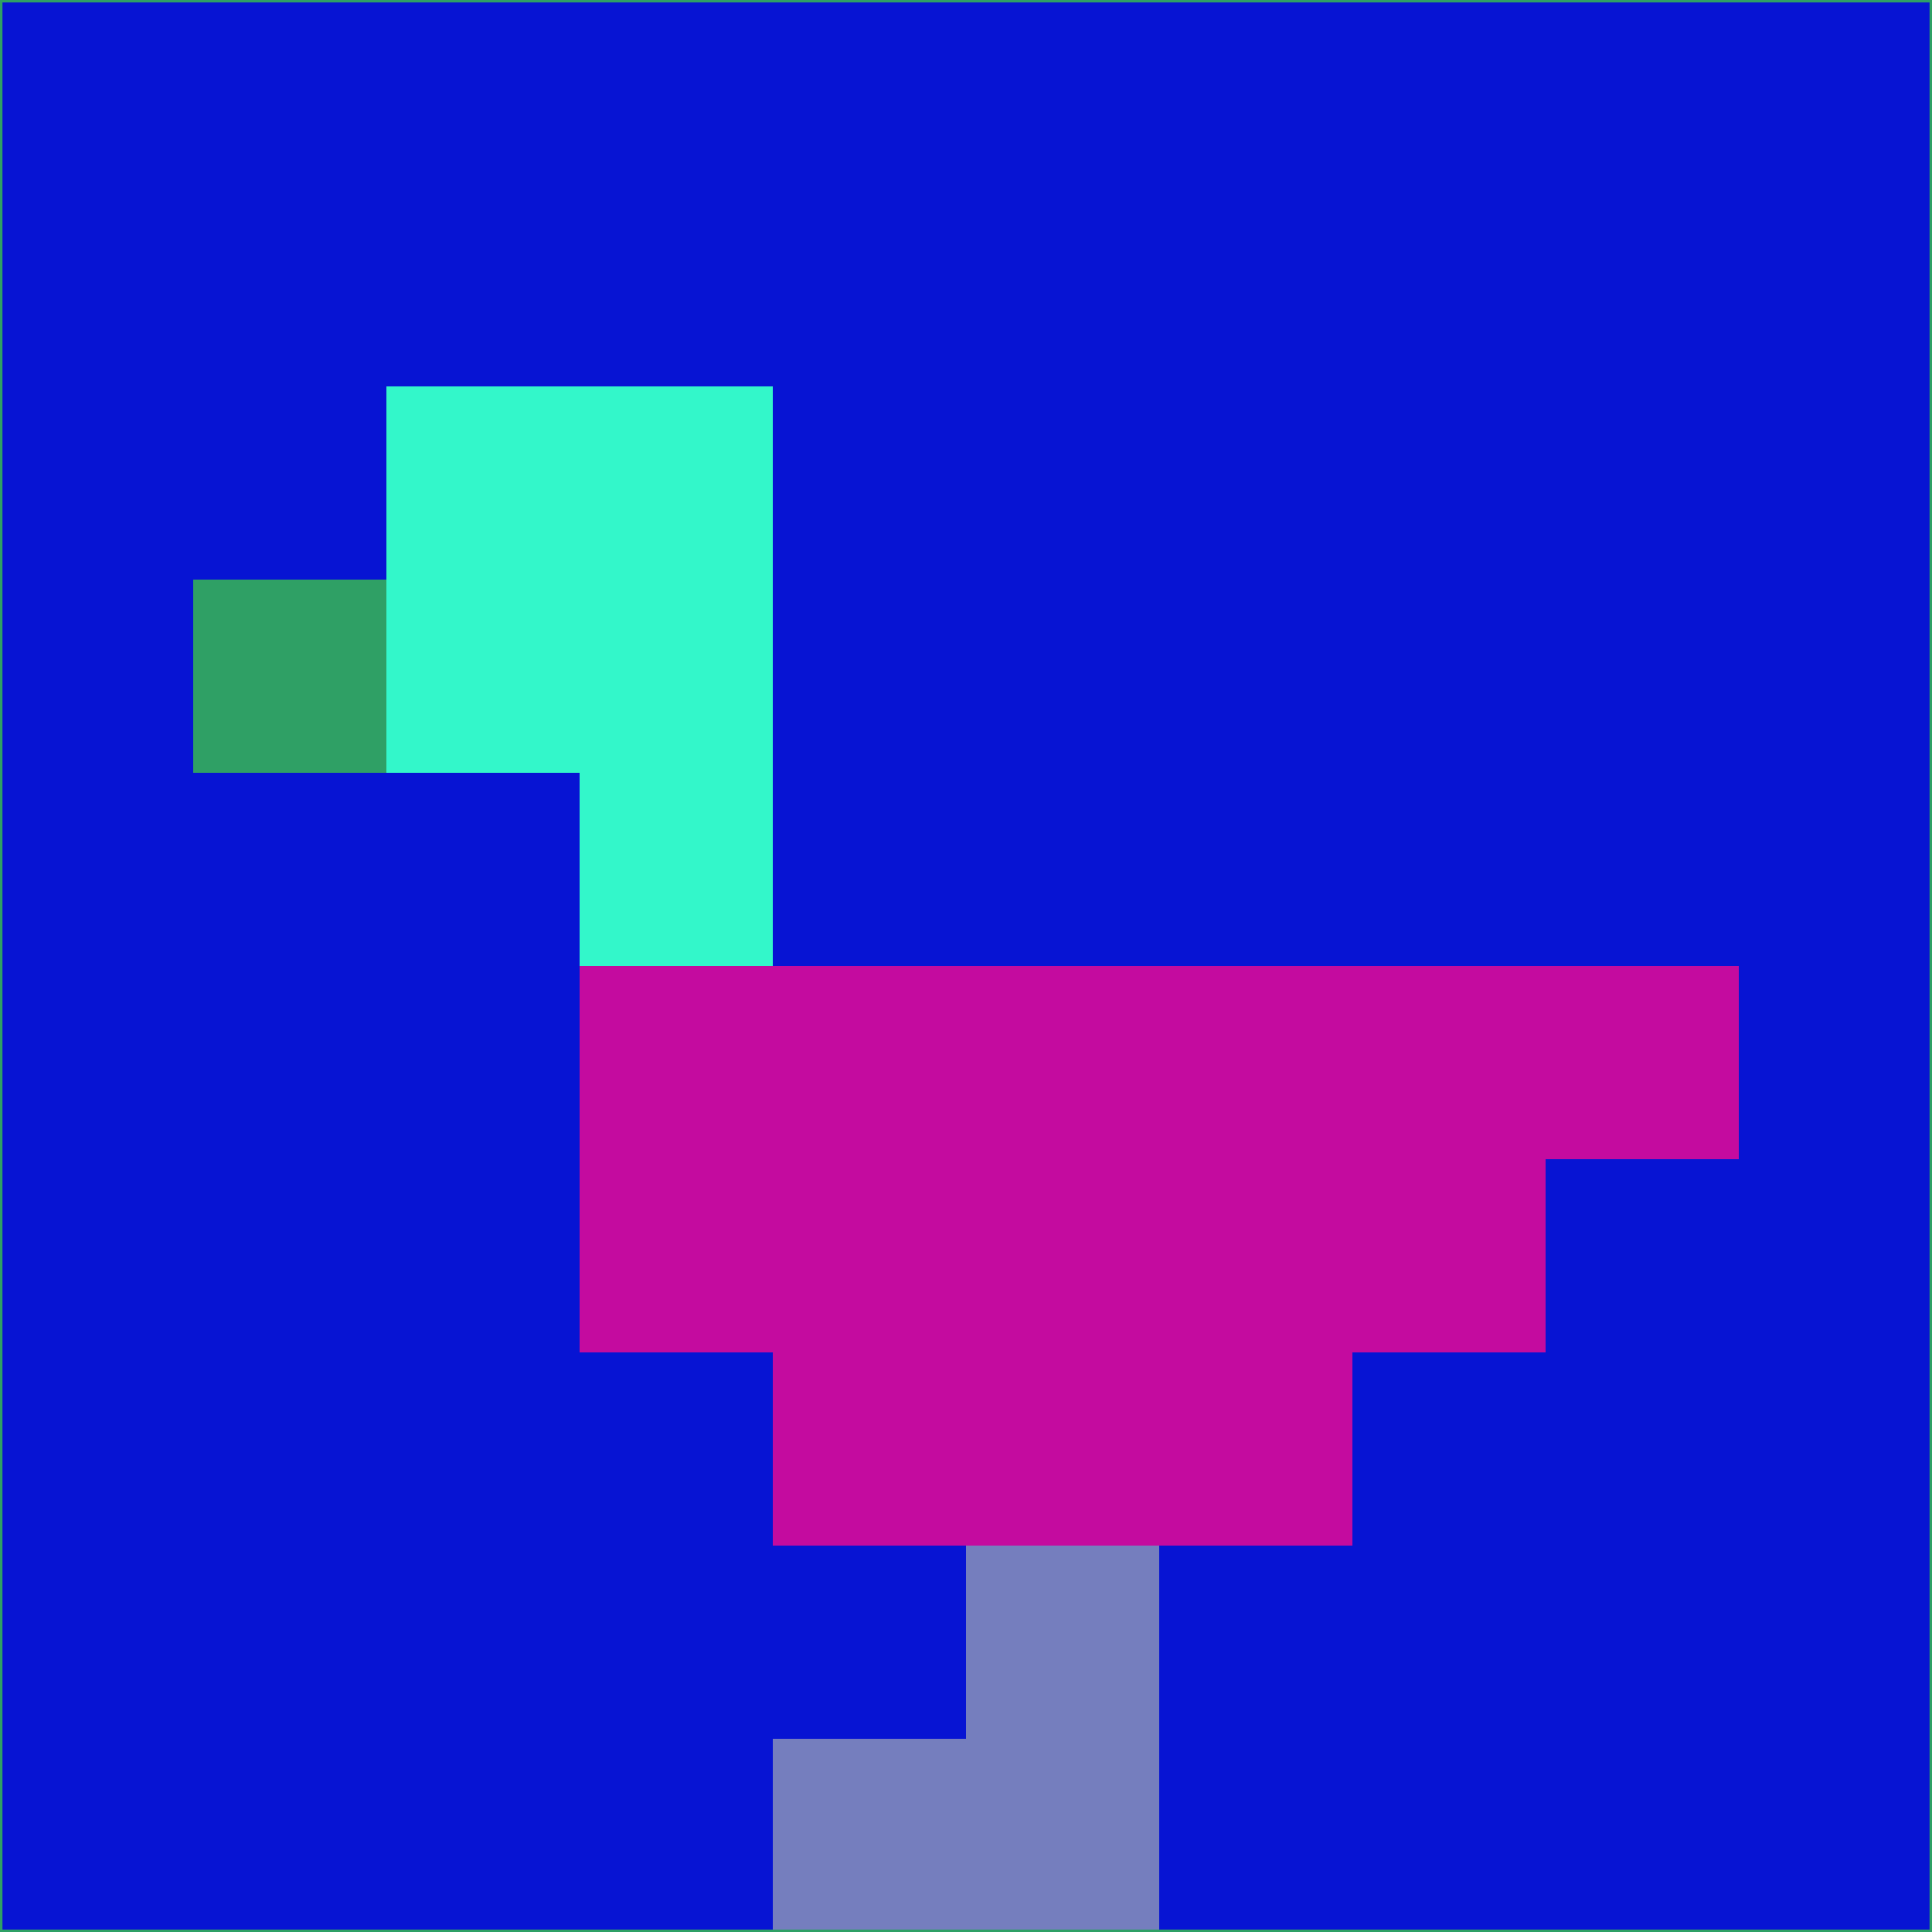 <svg xmlns="http://www.w3.org/2000/svg" version="1.1" width="785" height="785">
  <title>'goose-pfp-694263' by Dmitri Cherniak (Cyberpunk Edition)</title>
  <desc>
    seed=657278
    backgroundColor=#0714d3
    padding=20
    innerPadding=0
    timeout=500
    dimension=1
    border=false
    Save=function(){return n.handleSave()}
    frame=12

    Rendered at 2024-09-15T22:37:00.331Z
    Generated in 1ms
    Modified for Cyberpunk theme with new color scheme
  </desc>
  <defs/>
  <rect width="100%" height="100%" fill="#0714d3"/>
  <g>
    <g id="0-0">
      <rect x="0" y="0" height="785" width="785" fill="#0714d3"/>
      <g>
        <!-- Neon blue -->
        <rect id="0-0-2-2-2-2" x="157" y="157" width="157" height="157" fill="#33f7ca"/>
        <rect id="0-0-3-2-1-4" x="235.5" y="157" width="78.5" height="314" fill="#33f7ca"/>
        <!-- Electric purple -->
        <rect id="0-0-4-5-5-1" x="314" y="392.5" width="392.5" height="78.5" fill="#c40b9f"/>
        <rect id="0-0-3-5-5-2" x="235.5" y="392.5" width="392.5" height="157" fill="#c40b9f"/>
        <rect id="0-0-4-5-3-3" x="314" y="392.5" width="235.5" height="235.5" fill="#c40b9f"/>
        <!-- Neon pink -->
        <rect id="0-0-1-3-1-1" x="78.5" y="235.5" width="78.5" height="78.5" fill="#2fa065"/>
        <!-- Cyber yellow -->
        <rect id="0-0-5-8-1-2" x="392.5" y="628" width="78.5" height="157" fill="#757ebe"/>
        <rect id="0-0-4-9-2-1" x="314" y="706.5" width="157" height="78.5" fill="#757ebe"/>
      </g>
      <rect x="0" y="0" stroke="#2fa065" stroke-width="2" height="785" width="785" fill="none"/>
    </g>
  </g>
  <script xmlns=""/>
</svg>